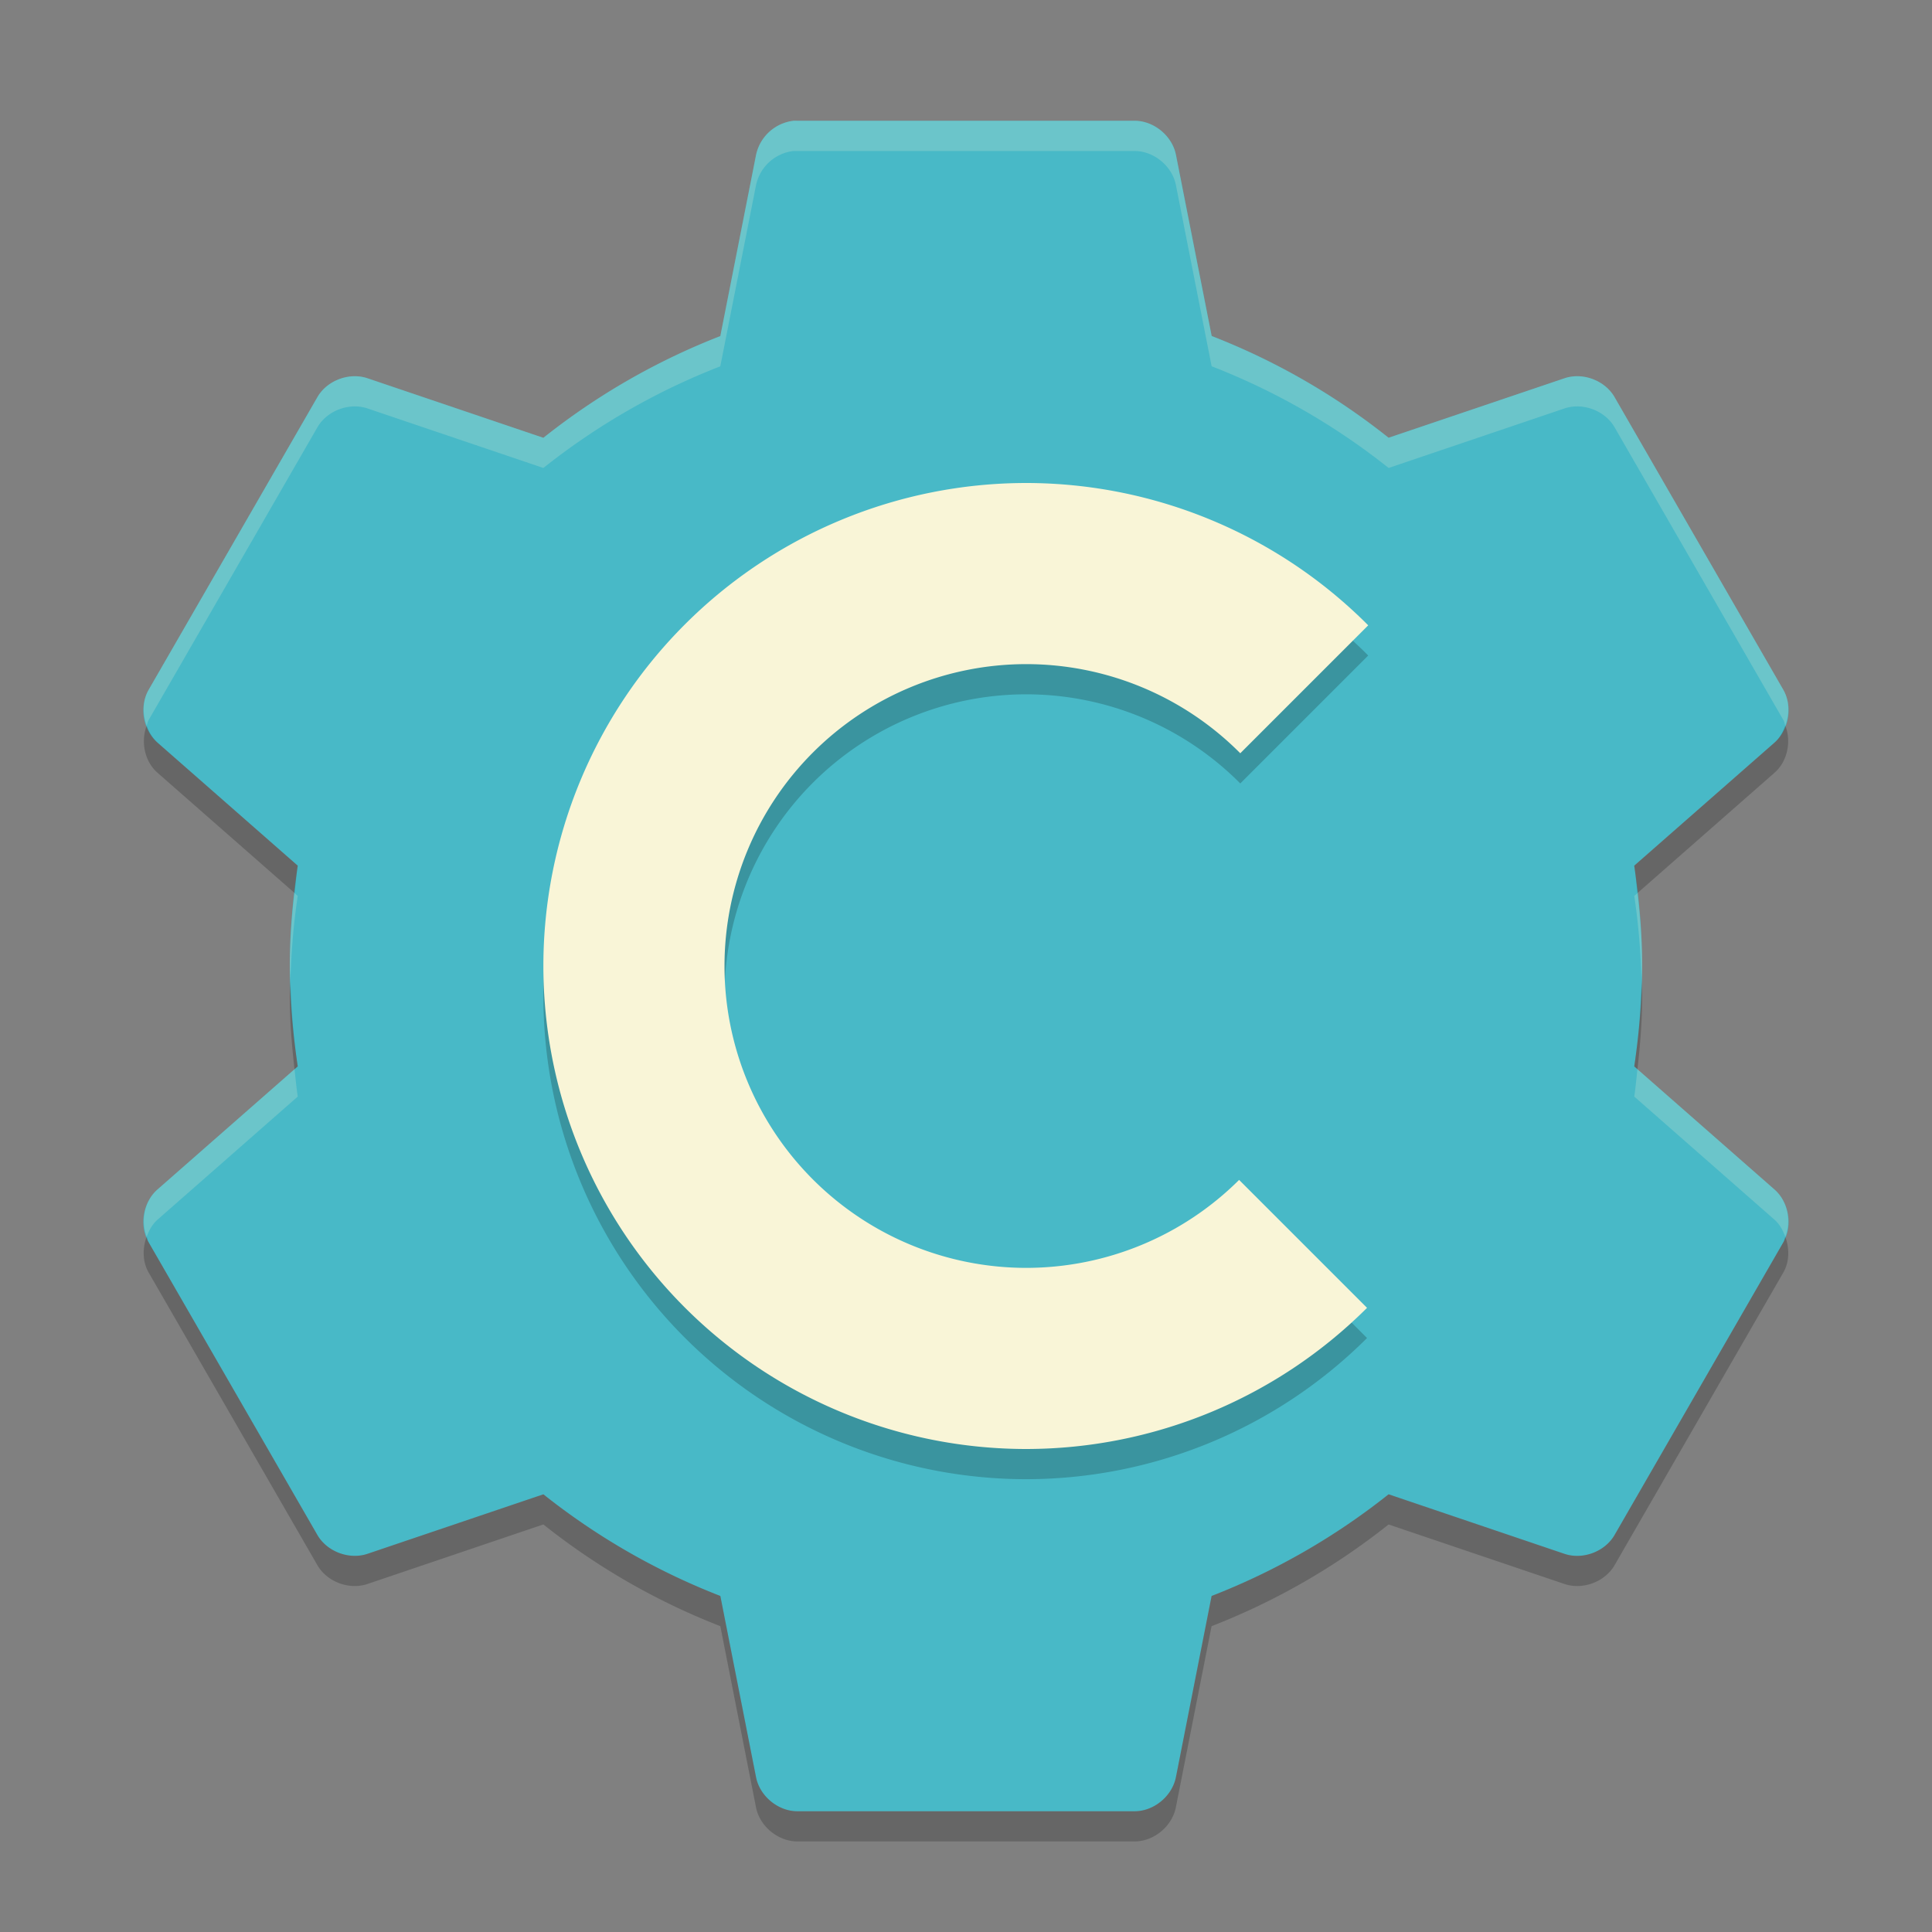 <svg xmlns="http://www.w3.org/2000/svg" width="64" height="64" version="1">
    <rect width="100%" height="100%" fill="#808080" stroke="none"/>
    <path d="M26.268 4.003a1.44 1.44 0 0 0-1.225 1.137l-1.181 5.993A22.534 22.534 0 0 0 18 14.503l-5.818-1.97c-.605-.208-1.338.062-1.663.613l-5.6 9.712c-.315.559-.18 1.332.306 1.75l4.638 4.068C9.7 29.767 9.6 30.865 9.6 32.001s.1 2.234.263 3.325l-4.638 4.069c-.486.418-.621 1.191-.306 1.75l5.6 9.712c.325.55 1.058.82 1.662.612L18 49.501a22.54 22.54 0 0 0 5.862 3.368l1.181 5.994c.12.627.718 1.129 1.356 1.137h11.2c.638-.008 1.236-.51 1.356-1.137l1.18-5.994a22.534 22.534 0 0 0 5.863-3.368l5.818 1.968c.605.209 1.338-.061 1.663-.612l5.6-9.712c.315-.559.18-1.332-.307-1.75l-4.637-4.069c.163-1.09.263-2.188.263-3.325 0-1.136-.1-2.234-.263-3.325l4.637-4.068c.487-.418.622-1.191.307-1.75l-5.6-9.712c-.324-.552-1.058-.822-1.662-.613L45.998 14.5a22.412 22.412 0 0 0-5.858-3.37l-1.182-5.994C38.838 4.51 38.24 4.01 37.602 4H26.403a2.813 2.813 0 0 0-.13 0z" fill="#48B9C7"/>
    <path d="M26.27 4l-.002.002a1.44 1.44 0 0 0-1.225 1.139l-1.182 5.992A22.532 22.532 0 0 0 18 14.502l-5.818-1.969c-.605-.208-1.338.063-1.662.613l-5.6 9.711c-.202.358-.202.796-.06 1.18.022-.059.029-.122.06-.178l5.6-9.713c.324-.55 1.057-.821 1.662-.613L18 15.502a22.526 22.526 0 0 1 5.861-3.367l1.182-5.994a1.438 1.438 0 0 1 1.225-1.137l.002-.002H37.6c.638.009 1.235.51 1.355 1.137l1.182 5.994A22.532 22.532 0 0 1 46 15.502l5.818-1.969c.604-.208 1.338.062 1.662.613l5.6 9.713c.031.055.038.118.061.176.14-.383.14-.821-.061-1.178l-5.6-9.711c-.324-.551-1.058-.821-1.662-.613L46 14.502a22.538 22.538 0 0 0-5.863-3.371l-1.182-5.992c-.12-.628-.717-1.13-1.355-1.139H26.4a2.817 2.817 0 0 0-.13 0zM9.756 29.584a21.2 21.2 0 0 0-.156 2.418c0 .169.017.332.021.5.025-.958.103-1.896.242-2.824l-.107-.094zm44.486.002l-.105.092c.139.928.215 1.866.24 2.824.004-.168.021-.331.021-.5 0-.822-.065-1.622-.156-2.416zm0 5.832c-.034.303-.06.607-.105.908l4.636 4.07c.176.152.288.356.368.573.205-.537.071-1.197-.368-1.574l-4.531-3.977zm-44.486.002l-4.53 3.975c-.438.377-.571 1.035-.366 1.572.079-.216.191-.42.367-.571l4.636-4.07c-.045-.3-.072-.604-.107-.906z" opacity=".2" fill="#F9F5D7"/>
    <path d="M59.141 24.035c-.08.217-.191.423-.367.574l-4.637 4.069c.045.3.071.604.106.906l4.53-3.977c.44-.377.573-1.035.368-1.572zm-54.281.002c-.204.536-.07 1.194.367 1.57l4.531 3.975c.035-.302.061-.604.106-.904l-4.637-4.07a1.343 1.343 0 0 1-.368-.571zm4.762 8.465c-.005.167-.022.33-.022.5 0 .823.066 1.623.156 2.418l.108-.094a22.862 22.862 0 0 1-.243-2.824zm44.756 0a23.006 23.006 0 0 1-.24 2.824l.105.092c.09-.794.156-1.593.156-2.416 0-.17-.017-.333-.021-.5zm-49.52 8.463c-.14.384-.14.822.061 1.18l5.6 9.712c.325.551 1.057.82 1.662.612l5.818-1.97a22.544 22.544 0 0 0 5.863 3.37l1.18 5.994c.12.628.719 1.128 1.357 1.137h11.199c.639-.008 1.236-.51 1.355-1.137l1.182-5.994a22.533 22.533 0 0 0 5.864-3.369l5.818 1.969c.605.208 1.338-.06 1.663-.611l5.6-9.713c.2-.357.2-.795.06-1.178-.023.059-.03.122-.06.178l-5.6 9.713c-.325.55-1.058.821-1.663.613L46 49.5a22.535 22.535 0 0 1-5.863 3.368l-1.181 5.994c-.12.628-.717 1.13-1.356 1.139h-11.2c-.639-.009-1.238-.511-1.357-1.139l-1.18-5.994a22.537 22.537 0 0 1-5.863-3.367l-5.818 1.969c-.605.208-1.338-.063-1.663-.613l-5.6-9.713c-.031-.056-.038-.12-.06-.18z" opacity=".2"/>
    <path d="M34 17a16 16 0 0 0-16 16 16 16 0 0 0 16 16 16 16 0 0 0 11.285-4.676l-4.238-4.238A10 10 0 0 1 34 43a10 10 0 0 1-10-10 10 10 0 0 1 10-10 10 10 0 0 1 7.086 2.953l4.238-4.238A16 16 0 0 0 34 17z" opacity=".2"/>
    <path d="M34 16a16 16 0 0 0-16 16 16 16 0 0 0 16 16 16 16 0 0 0 11.285-4.676l-4.238-4.238A10 10 0 0 1 34 42a10 10 0 0 1-10-10 10 10 0 0 1 10-10 10 10 0 0 1 7.086 2.953l4.238-4.238A16 16 0 0 0 34 16z" fill="#F9F5D7"/>
</svg>
